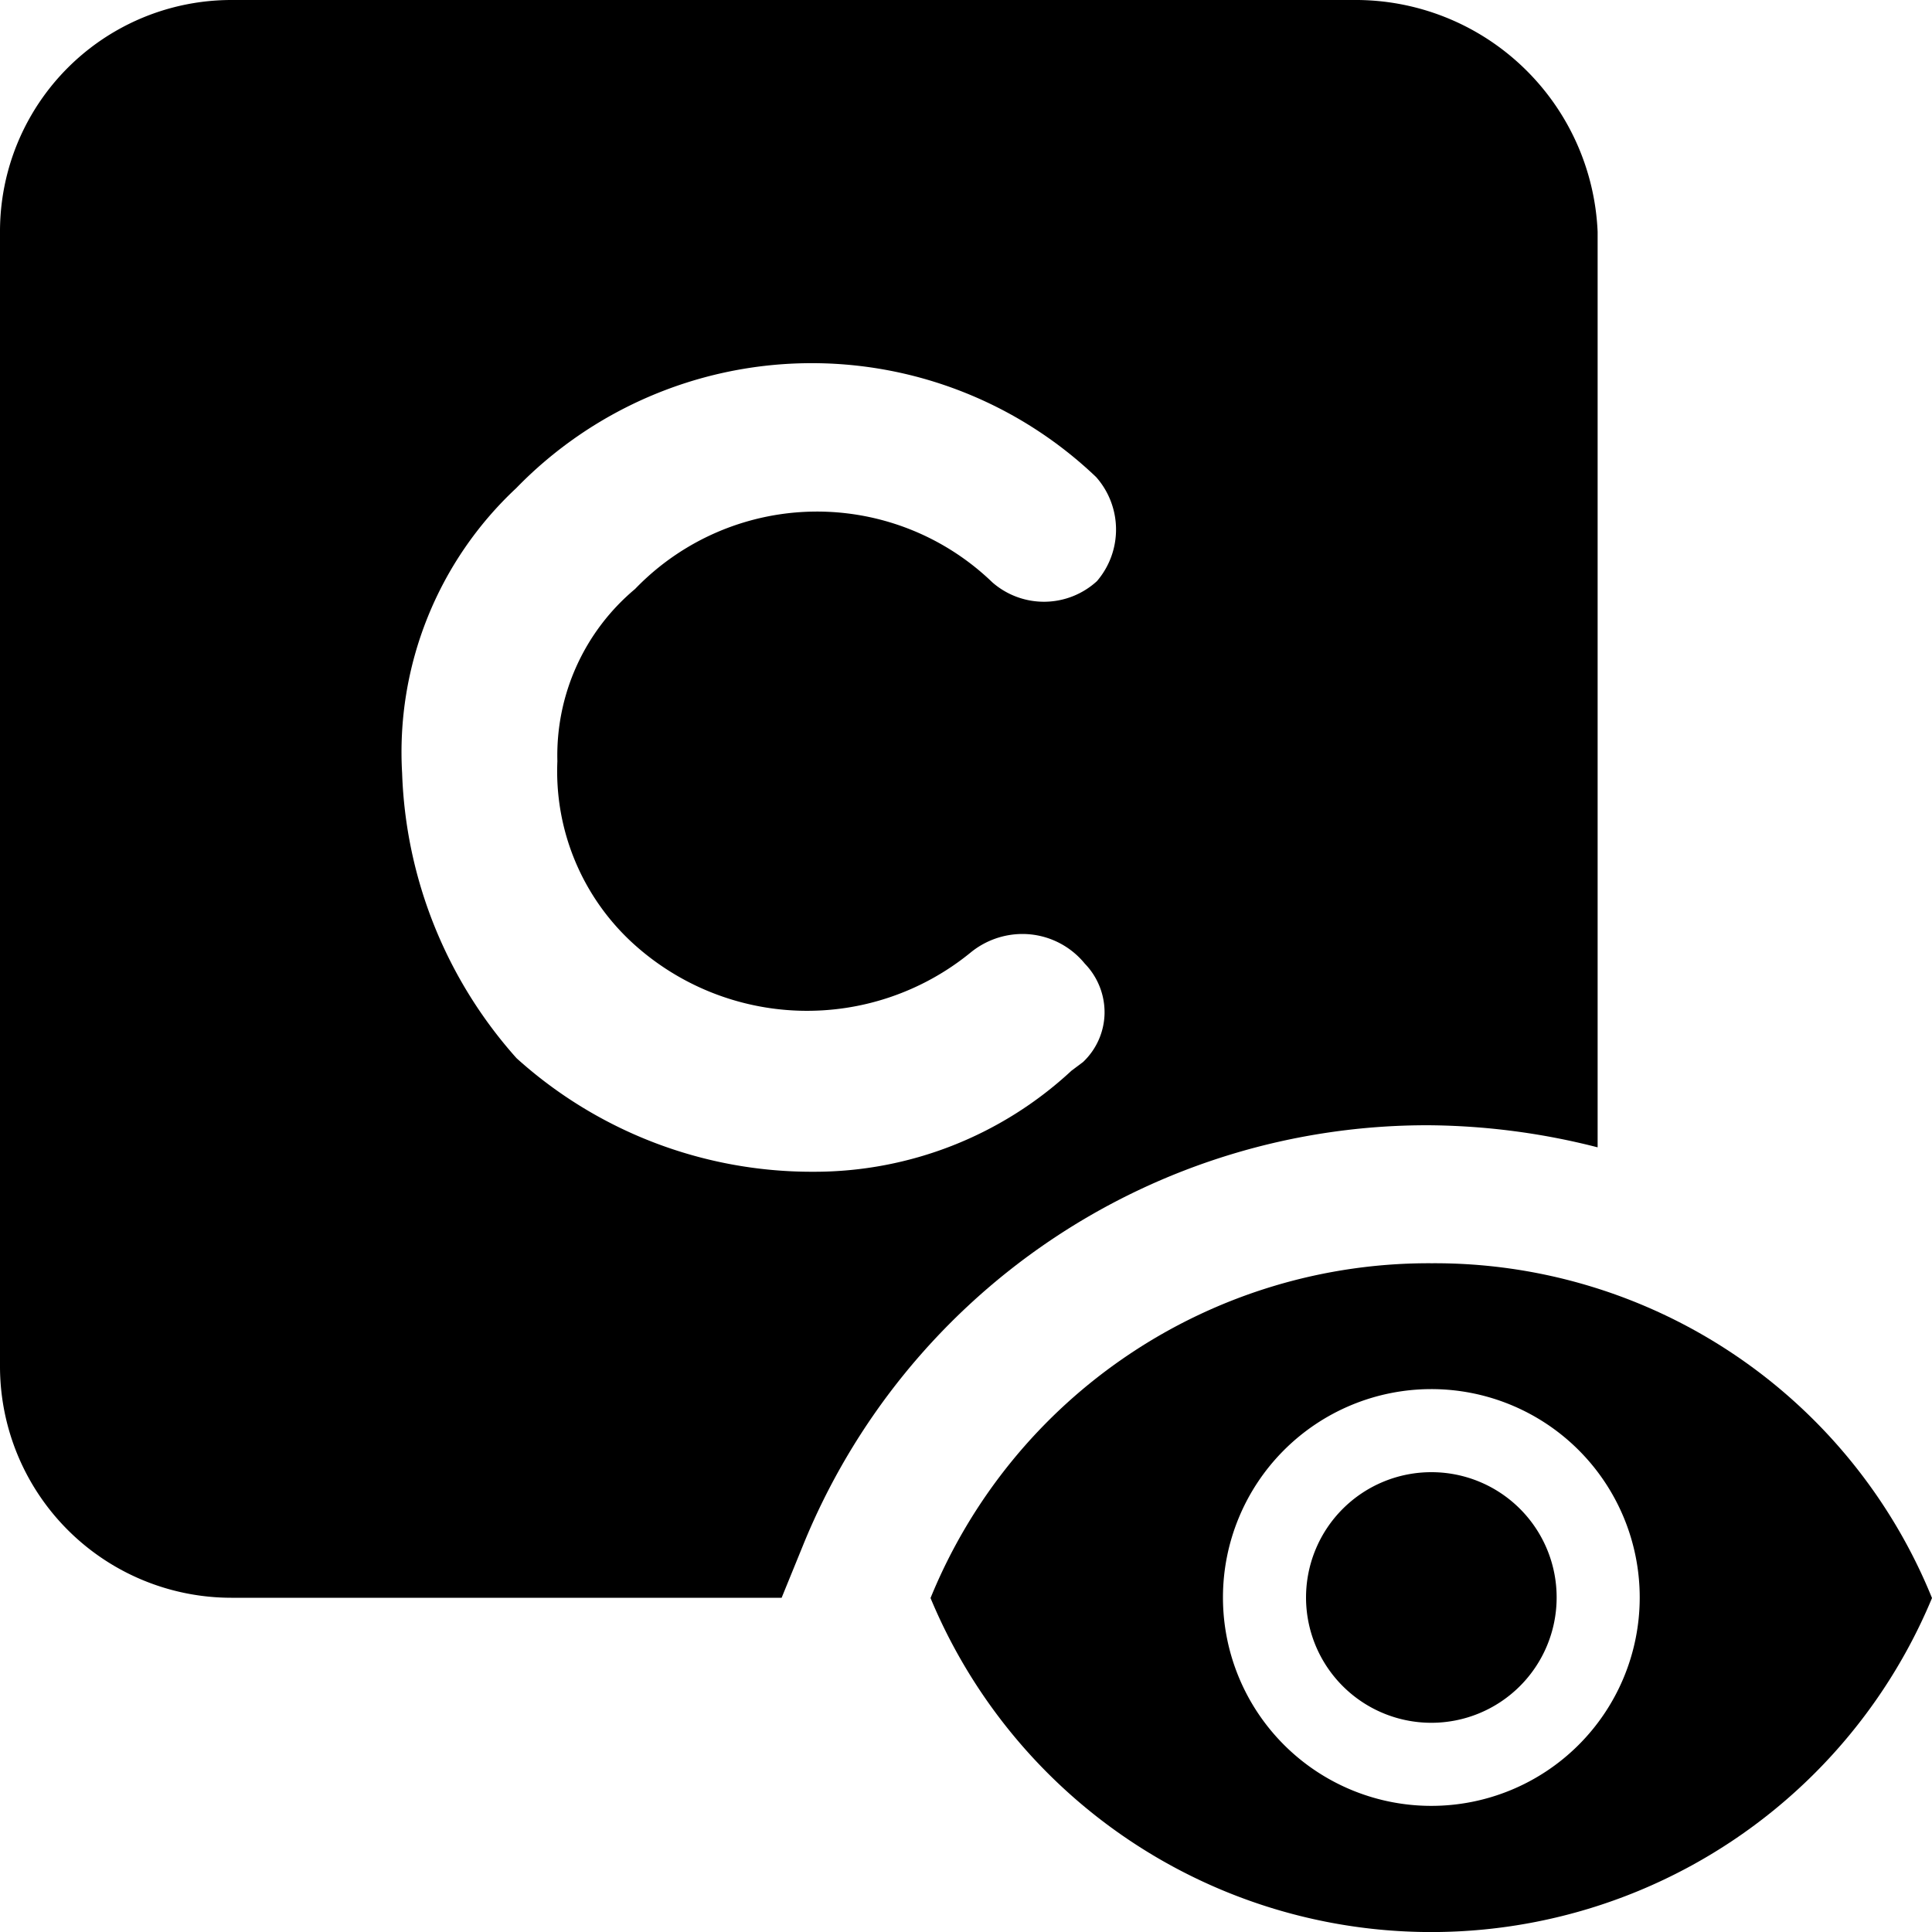 <svg data-tags="case,eye,view,ticket" xmlns="http://www.w3.org/2000/svg" viewBox="0 0 14 14"><path d="M10.376 9.154a3.899 3.899 0 0 0-3.633 2.426 3.93 3.93 0 0 0 7.257 0 3.888 3.888 0 0 0-3.624-2.426Zm1.506 2.426a1.51 1.51 0 1 1 0-.008Z"/><path d="M10.377 10.668h-.001a.908.908 0 1 0 .904.912.907.907 0 0 0-.903-.912ZM10.351 8.154a5.063 5.063 0 0 1 1.226.16V1.68A1.755 1.755 0 0 0 9.81 0H1.678A1.677 1.677 0 0 0 0 1.678v8.22a1.677 1.677 0 0 0 1.676 1.68h3.988l.153-.375a4.88 4.88 0 0 1 4.534-3.049Zm-4.47.337a3.192 3.192 0 0 1-2.138-.823 3.265 3.265 0 0 1-.829-2.064 2.617 2.617 0 0 1 .827-2.067 2.985 2.985 0 0 1 4.202-.08.574.574 0 0 1 .006.754.568.568 0 0 1-.758.009 1.83 1.83 0 0 0-2.589.048 1.572 1.572 0 0 0-.563 1.248 1.689 1.689 0 0 0 .536 1.309 1.873 1.873 0 0 0 2.459.077.594.594 0 0 1 .373-.134.583.583 0 0 1 .454.215.507.507 0 0 1 .143.363.498.498 0 0 1-.156.35l-.084.063a2.737 2.737 0 0 1-1.867.732Z"/></svg>